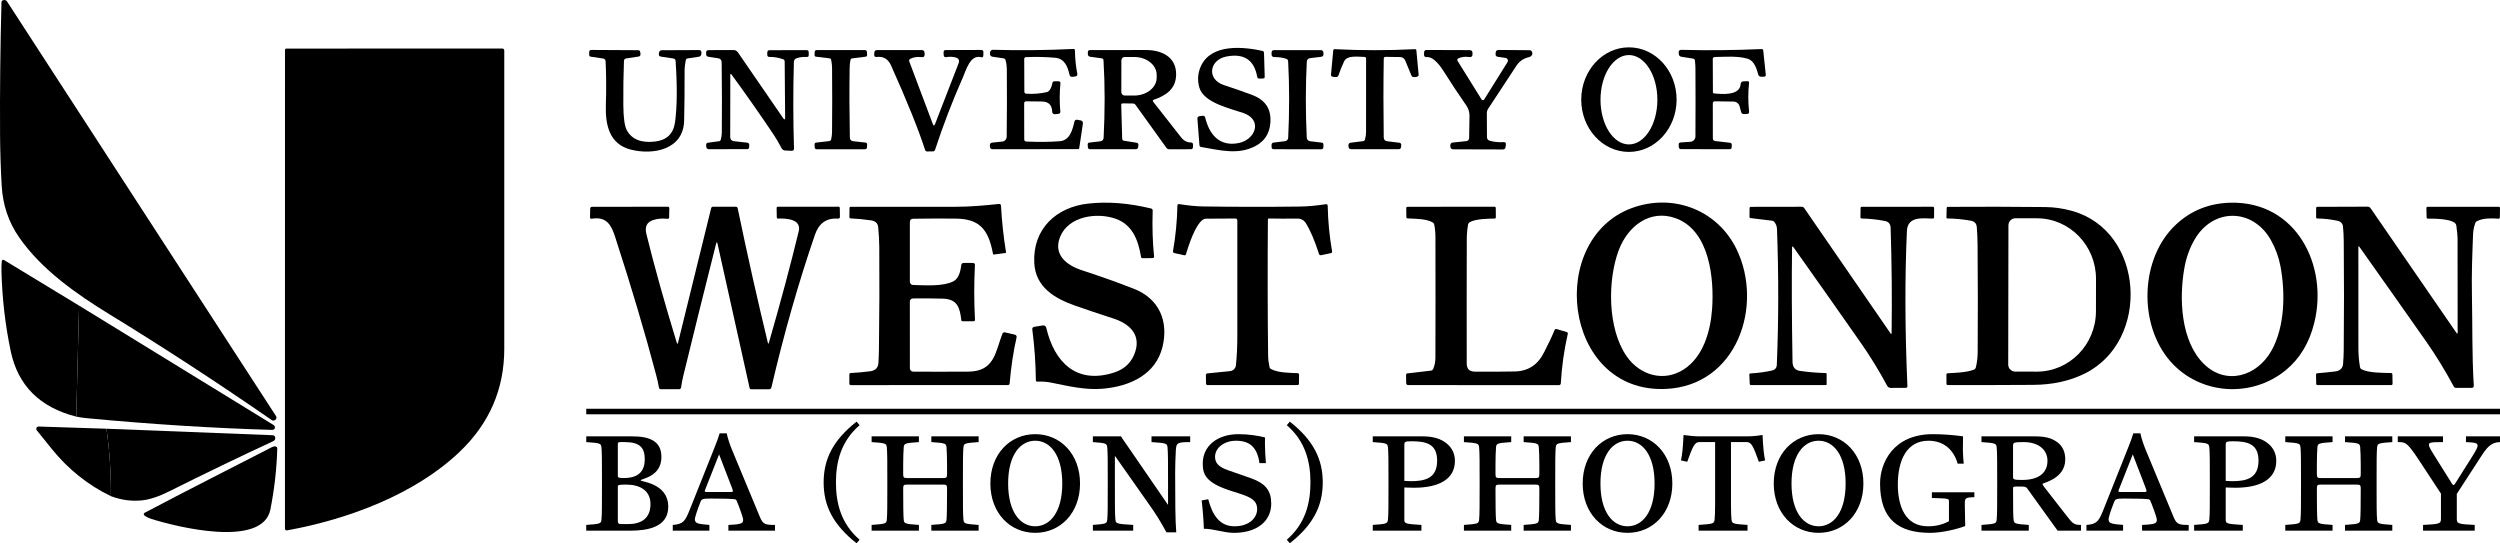 <?xml version="1.0" encoding="UTF-8"?>
<svg id="Ebene_1" data-name="Ebene 1" xmlns="http://www.w3.org/2000/svg" viewBox="0 0 901.264 195.854">
  <defs>
    <style>
      .cls-1 {
        stroke-width: 0px;
      }

      .cls-1, .cls-2 {
        fill: #000;
      }

      .cls-2 {
        stroke: #000;
        stroke-miterlimit: 10;
        stroke-width: 2px;
      }
    </style>
  </defs>
  <g>
    <path class="cls-1" d="M39.543,113.357c-12.08-7.4-24.56-16.15-32.64-27.78-3.81-5.48-5.91-11.71-6.3-18.7C.253,60.597.053,54.477.023,48.527-.067,32.837.103,16.947.533.837c.01-.34.23-.64.55-.75.63-.21,1.14-.04,1.51.53,34.02,52.44,66.32,102.22,96.89,149.35.21.34.24.69.07,1.04-.29.6-1.05.81-1.6.43-19.7-13.61-39.17-26.3-58.41-38.08h0Z"/>
    <path class="cls-1" d="M442.063,20.387c-6,1.17-7.28,8.2-.72,10.33,3.51,1.13,6.91,2.32,10.2,3.57,4.65,1.77,6.79,5.07,6.44,9.9-.28,3.86-2.03,6.66-5.25,8.39-6.32,3.41-12.89,1.57-19.71.42-.39-.07-.59-.29-.62-.68l-.73-9.46c-.04-.58.23-.91.8-.98l1.03-.13c.53-.07.86.16.99.68,1.46,5.93,4.99,10.53,12.03,9.15,6.01-1.19,8.86-8.35,1.7-10.84-4.68-1.62-14.34-3.67-15.87-9.23-.73-2.66-.54-5.21.58-7.66,3.74-8.18,15.25-7.01,22.21-5.5.31.06.53.33.54.65l.25,8.68c.01.39-.18.6-.57.61l-1.29.05c-.48.02-.76-.21-.85-.68-1.09-6.09-4.81-8.52-11.16-7.27h0Z"/>
    <path class="cls-1" d="M587.168,54.767c-9.494-.03-17.164-8.5-17.124-18.91.04-10.41,7.76-18.82,17.256-18.79,9.494.03,17.164,8.5,17.124,18.91-.04,10.41-7.76,18.82-17.256,18.79M587.243,52.067c5.66,0,10.25-7.21,10.25-16.11s-4.59-16.11-10.25-16.11c-5.66,0-10.25,7.21-10.25,16.11s4.59,16.11,10.25,16.11h0Z"/>
    <path class="cls-1" d="M102.723,190.467l.02-172.43c0-.35.17-.52.52-.52l77.75-.03c.52,0,.78.26.78.78-.02,35.59-.02,71.41,0,107.44.01,14.51-5.33,26.88-16.01,37.1-16.11,15.42-40.29,24.39-62.2,28.38-.57.1-.86-.14-.86-.72h0Z"/>
    <path class="cls-1" d="M369.943,33.777c2.6.17,5.07-.02,7.41-.57.41-.09.76-.33,1-.66.53-.75.87-1.59 1-2.5.07-.5.36-.75.86-.75h1.36c.53.01.77.27.72.8-.34,3.31-.35,6.66-.04,10.05.05.55-.2.86-.75.91l-1.19.12c-.53.05-.99-.36-1-.89-.05-2.45-1.32-3.68-3.79-3.7-1.85-.01-3.7-.03-5.53-.06-.52-.01-.78.25-.78.77l.03,13.01c.01.39.31.7.7.72,4.59.2,8.63.16,12.13-.12,3.66-.29,4.59-4.18,5.27-7.1.1-.44.53-.72.97-.64l1.29.24c.52.09.87.59.79,1.12l-1.32,8.86c-.04.25-.18.37-.43.37l-30.76.04c-.67,0-1.01-.33-1.02-1v-.44c-.01-.57.26-.88.83-.94l3.62-.38c.9-.09,1.59-.84,1.6-1.74.1-8.13.12-16.28.05-24.43-.01-1.09-.16-2.15-.46-3.2-.1-.36-.34-.57-.71-.63l-3.95-.58c-.65-.1-.96-.48-.94-1.13l.01-.39c.02-.56.49-1.01,1.06-.99,9.69.27,19.33.17,28.92-.3.42-.02.63.18.63.6.04,2.88.32,5.63.84,8.24.13.66-.14,1.03-.81,1.1l-.9.1c-.61.07-.98-.2-1.11-.8-.64-2.87-1.76-5.76-5.11-6.06-3.39-.31-6.91-.38-10.57-.23-.36.02-.64.31-.63.67l.05,11.81c0,.37.29.68.66.7h0Z"/>
    <path class="cls-1" d="M498.853,21.147c-.15,9.35-.15,18.81-.01,28.36.01.85.44,1.32,1.28,1.42l4.28.52c.55.07.8.38.75.93l-.06.6c-.05.54-.34.81-.88.81h-17.1c-.58,0-.9-.29-.95-.86l-.05-.51c-.04-.47.29-.9.76-.96l4.55-.57c.34-.05.56-.24.66-.57.26-.91.39-1.82.39-2.73.02-8.53.02-17.34.01-26.43,0-.42-.21-.63-.64-.64-2.08-.01-6.17-.71-7.27,1.59-.77,1.62-1.44,3.29-2.03,5.02-.13.39-.41.6-.82.65-.47.06-.94.01-1.39-.14-.37-.12-.54-.37-.5-.76l.81-8.67c.03-.34.21-.5.55-.48,9.53.49,19.15.49,28.86,0,.35-.01.53.15.56.49l.81,8.66c.03.38-.13.63-.5.76-.42.15-.85.2-1.3.15-.39-.04-.67-.24-.82-.61l-2.22-5.38c-.3-.73-1.01-1.22-1.81-1.23l-5.24-.07c-.44-.01-.67.21-.68.65h0Z"/>
    <path class="cls-1" d="M617.473,37.287l.02,12.6c.01.57.29.89.86.96l5.29.61c.46.05.68.31.67.76l-.02.8c-.01.51-.27.77-.78.77l-17.53-.02c-.41,0-.75-.33-.77-.74l-.04-.87c-.02-.5.22-.77.71-.8l3.52-.25c1.01-.07,1.8-.91,1.81-1.92.05-8.91.05-17.07,0-24.5-.01-.96-.08-1.95-.21-2.96-.04-.3-.28-.54-.59-.59l-4.26-.67c-.58-.09-.89-.43-.94-1.02l-.03-.44c-.06-.71.27-1.05.98-1.04,9.5.25,19.13.15,28.89-.28.36-.01.56.16.6.52l.92,8.69c.05.49-.17.74-.67.75l-1.05.01c-.45.01-.85-.29-.97-.72-.61-2.14-1.43-5.05-3.87-5.77-3.61-1.07-8.02-.68-11.85-.62-.39.01-.71.33-.7.72l.05,12.01c0,.2.15.37.35.39,2.95.32,9.46.87,9.65-3.41.02-.5.42-.9.92-.92l1.52-.07c.44-.02.64.19.59.64-.37,3.41-.36,6.83.01,10.28.06.58-.2.88-.78.9l-1.03.04c-.56.03-.91-.23-1.06-.77l-.55-2.06c-.27-.98-1.15-1.67-2.17-1.68l-6.71-.1c-.52-.01-.78.25-.78.77h0Z"/>
    <path class="cls-1" d="M224.943,21.917c-.19,5.03-.27,10.33-.23,15.9.03,4.6.45,7.64,1.26,9.13,1.81,3.31,5.21,4.67,10.2,4.08,4.23-.51,6.62-2.85,7.19-7.03.74-5.45.81-12.79.2-22-.03-.53-.31-.83-.83-.91l-4.49-.68c-.53-.08-.78-.39-.73-.92l.05-.47c.05-.52.48-.91 1-.91l13.39-.06c.64,0,.94.32.91.96l-.02.39c-.03.61-.35.97-.96,1.06l-3.96.6c-.41.06-.64.29-.71.69-.27,1.55-.41,2.61-.41,3.18.01,7.15-.05,13.35-.17,18.58-.24,10.56-11.32,12.44-19.23,10.43-7.69-1.96-9.23-8.81-8.99-16.11.18-5.45.15-10.7-.09-15.74-.02-.5-.4-.91-.9-.99l-4.44-.66c-.38-.06-.57-.28-.58-.67v-.95c0-.55.27-.82.82-.81l16.79.09c.48.01.75.25.8.72l.09.7c.05.42-.25.81-.67.87l-4.53.69c-.42.06-.74.42-.76.84h0Z"/>
    <path class="cls-1" d="M283.043,42.287l-.16-20.12c-.01-.41-.2-.68-.59-.82-1.61-.57-3.23-.85-4.86-.82-.56.01-.84-.26-.83-.82l.01-.76c0-.57.29-.86.86-.86l13.31-.01c.5,0,.75.25.76.76l.01.97c.01.52-.25.76-.76.73-1.21-.09-2.39.06-3.54.43-.69.23-1.04.7-1.06,1.42-.29,10.76-.27,21.13.05,31.1.02.62-.28.91-.9.88l-2.25-.11c-.61-.03-1.06-.32-1.35-.86-.99-1.89-1.95-3.54-2.9-4.95-5.11-7.6-10.15-14.79-15.11-21.56-.3-.41-.45-.36-.45.15l-.04,22.43c-.01.73.54,1.34,1.26,1.42l4.92.55c.39.04.69.38.68.79l-.03.78c-.01.51-.28.76-.79.76l-13.82.01c-.43,0-.79-.33-.83-.76l-.06-.69c-.05-.53.19-.82.72-.89l3.9-.52c.32-.04.58-.27.66-.57.23-.82.35-1.68.36-2.59.08-7.95.06-16.38-.05-25.29-.01-.84-.43-1.33-1.26-1.46l-3.55-.55c-.5-.08-.76-.37-.77-.87l-.02-.55c-.02-.65.29-.97.94-.97l8.92-.03c.64-.01,1.24.31,1.6.84l16.26,23.65c.51.75.77.67.76-.24h0Z"/>
    <path class="cls-1" d="M298.983,21.027l-4.76-.58c-.39-.05-.58-.27-.57-.67l.04-.96c.02-.51.28-.76.79-.76h17.29c.5,0,.76.25.78.75l.04.96c.02.41-.17.63-.58.68l-4.77.59c-.35.04-.57.24-.64.59-.19.91-.29,1.85-.3,2.84-.13,7.89-.1,16.25.07,25.08.01.82.43,1.27,1.24,1.36l4.4.49c.41.05.6.27.59.68l-.04.96c-.02.51-.29.77-.8.77h-17.27c-.51,0-.78-.25-.8-.76l-.03-.97c-.01-.4.18-.62.58-.67l4.66-.54c.41-.05.66-.28.75-.69.19-.89.29-1.77.3-2.63.08-7.05.08-14.72.01-23-.01-.95-.11-1.91-.31-2.9-.08-.37-.3-.57-.67-.62h0Z"/>
    <path class="cls-1" d="M337.103,44.687l8.46-21.83c.43-1.11.07-1.83-1.09-2.15-1.01-.27-2.09-.31-3.26-.12-.67.11-1.01-.17-1.02-.85l-.02-.9c-.01-.53.25-.79.78-.79l12.8-.04c.53,0,.78.27.77.8l-.03,1.22c-.02.55-.29.75-.82.6-3.88-1.06-5.42,4.71-6.52,7.2-3.83,8.67-7.18,17.39-10.05,26.16-.13.39-.4.59-.81.59l-2.02.02c-.39.01-.65-.18-.77-.55-2.43-7.47-6.52-17.62-12.27-30.43-1.06-2.36-2.79-3.39-5.19-3.08-.63.08-.92-.19-.89-.82l.03-.66c.03-.67.38-1.01,1.05-1.01h16.02c.67,0,1.02.34,1.05,1.01l.03.48c.04.81-.34,1.16-1.15,1.06-1.51-.19-2.83.01-3.98.59-.43.22-.56.56-.39,1.02l8.46,22.48c.27.72.55.72.83,0h0Z"/>
    <path class="cls-1" d="M415.693,36.637c3.47,4.44,6.84,8.73,10.09,12.86.98,1.25,2.18,1.87,3.6,1.87.4,0,.72.32.71.72l-.01.92c-.01.52-.27.78-.8.79l-7.78.02c-.39,0-.76-.19-.99-.51l-11.14-15.49c-.23-.33-.55-.49-.96-.5l-3.67-.05c-.3-.01-.54.24-.53.53l.34,12.17c.01.45.24.71.69.78l4.48.71c.51.08.73.38.68.89l-.08.71c-.05.42-.41.74-.84.74l-16.5-.01c-.5,0-.77-.25-.8-.75l-.06-.96c-.02-.33.21-.62.54-.66l4.05-.47c.63-.08,1.12-.59,1.15-1.23.5-9.75.49-19.07-.04-27.95-.02-.43-.24-.68-.67-.73l-4.17-.58c-.47-.06-.82-.46-.81-.93l.01-.7c.01-.51.27-.77.78-.77,6.62-.01,13.34-.01,20.15-.02,5.63,0,11.03,2.43,10.89,8.97-.11,5.11-3.7,7.48-8.12,8.97-.27.09-.37.43-.19.66M404.263,21.757l-.02,11.46c0,.67.54,1.22,1.22,1.22l3.4.01c4.48,0,8.12-2.87,8.13-6.43v-1.02c.01-3.56-3.62-6.45-8.11-6.45l-3.4-.01c-.67,0-1.22.55-1.22,1.22h0Z"/>
    <path class="cls-1" d="M463.733,21.207c-1.28-.43-2.73-.64-4.34-.64-.68,0-1.01-.34-.99-1.03l.01-.58c.01-.59.32-.89.92-.89h16.88c.47,0,.86.38.88.85l.03.58c.02.58-.26.91-.84.98l-4.02.49c-.63.08-1.12.59-1.15,1.23-.46,8.69-.47,17.84-.02,27.43.03.66.54,1.21,1.2,1.29l4.16.49c.44.05.66.29.65.74l-.01.86c-.01.53-.28.8-.81.8l-17.07-.01c-.53,0-.79-.26-.8-.78v-.83c-.01-.4.29-.73.68-.78l4.18-.51c.62-.08,1.1-.59,1.13-1.22.46-9.57.45-18.78-.02-27.61-.02-.39-.28-.73-.65-.86h0Z"/>
    <path class="cls-1" d="M534.123,35.867c.22.34.72.34.93,0l8.41-13.47c.38-.61.01-1.42-.71-1.52l-2.8-.41c-.56-.09-.82-.41-.79-.97l.04-.49c.04-.67.4-1.01,1.08-1l11.15.09c.34,0,.6.14.77.43.33.54.31,1.04-.04,1.49-.23.3-.54.49-.95.58-1.96.44-3.47,1.47-4.53,3.09-3.27,4.99-6.67,10.16-10.18,15.49-.33.51-.5,1.06-.49,1.66l.05,8.67c.01.55.37,1.04.89,1.19,1.57.47,3.28.65,5.13.54.61-.03.87.25.8.86l-.12.91c-.07.58-.4.87-.98.87l-17.89-.05c-.67-.01-1.01-.34-1.03-1.01l-.02-.46c-.02-.5.35-.92.85-.97l4.96-.52c.54-.06.96-.51.98-1.06.07-2.61.11-5.32.13-8.13.01-1.33-.41-2.6-1.25-3.8-2.7-3.88-5.23-7.69-7.58-11.43-1.38-2.21-3.95-6.16-6.72-5.87-.46.05-.85-.31-.84-.77l.02-.98c.01-.45.38-.81.82-.81l15.59.05c.69,0,1.03.35,1.04,1.04l.01.43c.01.79-.38,1.13-1.16,1.02-1.52-.21-2.82-.06-3.9.46-.47.22-.56.55-.29 1l8.62,13.85h0Z"/>
    <path class="cls-1" d="M373.443,137.157c-.08-6.26-.51-12.37-1.29-18.33-.08-.59.17-.93.76-1.02l2.94-.47c.73-.11,1.18.19,1.35.91,2.89,12.31,10.86,20.47,24.5,16.03,3.89-1.27,6.42-3.8,7.6-7.61,2-6.4-2.55-10.11-7.92-11.84-4.98-1.61-9.6-3.16-13.86-4.66-7.32-2.59-14.27-6.64-14.67-15.47-.56-12.24,7.97-20,19.34-21.29,7.03-.8,14.61-.22,22.76,1.75.41.1.61.36.59.78-.19,5.93-.02,11.43.51,16.5.04.39-.14.59-.54.6l-3.58.05c-.34,0-.54-.17-.59-.5-1.03-6.25-3.22-11.61-9.11-13.71-6.86-2.44-17.12-.92-20.08,6.56-2.54,6.4,2.39,10.2,7.82,11.97,6.57,2.14,12.85,4.38,18.82,6.71,9.14,3.58,12.51,11.72,10.31,20.86-2.39,9.92-11.55,14.33-21.71,15.17-6.08.51-12.28-.95-18.25-2.17-1.75-.36-3.5-.49-5.24-.39-.25.02-.45-.18-.46-.43h0Z"/>
    <path class="cls-1" d="M600.423,140.217c-37.37,1.58-43.37-55.5-10.66-65.72,14.49-4.52,29.59,1.61,36.27,15.34,9.86,20.27.2,49.29-25.61,50.38M617.213,111.517c.79-10.85-.76-28.41-13.16-32.86-9.23-3.31-17.16,2.84-20.43,11.39-4.12,10.77-4.18,28.35,2.78,38.37,4.8,6.91,13.39,9.4,20.59,4.77,6.96-4.48,9.62-13.56,10.22-21.67h0Z"/>
    <path class="cls-1" d="M804.123,73.077c23.8-.56,35.38,22.8,30.13,43.52-1.79,7.11-5.2,12.73-10.23,16.86-12.31,10.12-30.92,8.93-41.55-3.14-11.73-13.33-11-37.32,2-49.39,5.44-5.05,11.99-7.67,19.65-7.85M818.893,126.387c4.84-8.64,5.03-20.83,3.22-30.44-.61-3.21-1.73-6.31-3.38-9.28-6.48-11.69-20.95-11.88-27.62-.22-1.77,3.08-2.97,6.44-3.62,10.09-1.97,11-1.35,26.4,6.97,34.62,7.98,7.88,19.18,4.6,24.43-4.77h0Z"/>
    <path class="cls-1" d="M457.413,78.767c-.18-.01-.32.13-.33.31-.13,16.95-.11,33.28.08,48.99.01,1.38.18,2.79.49,4.23.07.33.28.61.58.76,2.56,1.36,6.72,1.36,9.55,1.47.31.01.55.26.54.57l-.05,3.2c0,.35-.17.52-.52.52l-32.48-.01c-.27,0-.49-.22-.49-.49l-.05-3.06c-.01-.39.19-.61.58-.65l8.12-.81c1.12-.12,2.01-1.01,2.13-2.13.34-3.39.51-6.98.5-10.77-.03-14.06-.03-27.84,0-41.35.01-.51-.25-.77-.76-.77l-10.56.06c-.41,0-.78.12-1.11.36-2.88,2.08-5.09,9.24-6.13,12.54-.07.21-.29.34-.51.29l-3.59-.78c-.42-.09-.59-.34-.52-.76.92-5.23,1.45-10.67,1.58-16.32.01-.45.24-.65.69-.58,2.83.44,5.7.8,8.58.84,11.75.17,23.32.18,34.73.04,3.2-.03,6.32-.38,9.47-.84.46-.07.7.13.71.6.12,5.69.65,11.14,1.58,16.36.07.37-.09.6-.46.68l-3.53.74c-.31.06-.62-.12-.72-.42-1.53-4.78-3.1-8.48-4.73-11.09-.71-1.15-1.75-1.71-3.12-1.7-3.7.05-7.12.04-10.25-.03h0Z"/>
    <path class="cls-1" d="M329.103,107.587c-.61.01-1.1.5-1.1,1.11l.01,24.08c0,.66.54,1.2,1.2,1.21,6.71.03,13.32.03,19.83-.01,9.4-.06,9.74-6.82,12.29-13.58.19-.49.54-.68,1.06-.56l3.39.79c.59.14.82.51.68,1.11-1.15,5.03-1.97,10.52-2.48,16.45-.03.42-.26.63-.69.63l-56.57.02c-.29,0-.53-.24-.53-.54v-3.23c0-.39.19-.59.58-.6,2.09-.09,4.4-.29,6.91-.62,1.9-.25,2.9-1.27,3-3.06.1-1.79.16-3.54.18-5.25.17-12.84.21-25.0.12-36.49-.02-2.33-.15-4.71-.39-7.14-.14-1.43-1.01-2.25-2.6-2.47-2.75-.39-5.2-.62-7.36-.7-.24-.01-.43-.21-.43-.45l.05-3.27c0-.31.16-.47.48-.47,12.47-.01,25.03-.01,37.68,0,5.25,0,10.57-.47,15.7-1.02.47-.05.72.16.75.65.3,5.59.9,11.18,1.81,16.78.02.15-.04.23-.19.25l-4.15.55c-.2.02-.32-.07-.36-.26-1.69-9.13-5.09-12.59-13.47-12.69-4.95-.05-10.04-.04-15.27.05-.82.01-1.23.43-1.23,1.25v21.45c0,.64.52,1.17,1.16,1.18,4.39.11,10.71.58,14.46-1.28,2-.99,2.65-3.68,2.91-5.84.07-.55.37-.82.92-.83l3.16-.01c.6-.01.88.29.85.89-.34,6.41-.33,12.94.02,19.61.01.35-.15.53-.5.53h-4.03c-.23,0-.36-.11-.39-.34-.53-4.56-1.38-7.68-6.77-7.81-3.53-.09-7.1-.12-10.69-.07h0Z"/>
    <path class="cls-1" d="M258.683,87.917c-.17-.76-.35-.76-.54,0-4.08,16.15-8.03,32.04-11.84,47.69-.31,1.3-.57,2.66-.77,4.09-.05.35-.35.62-.71.62l-6.59-.01c-.38,0-.6-.19-.67-.56-.28-1.55-.61-3.04-.99-4.47-4.05-15.31-8.99-31.94-14.82-49.89-1.39-4.31-3.12-7.41-8.41-6.53-.43.07-.65-.12-.64-.56l.06-3.01c.01-.49.25-.74.74-.74l27.26-.01c.35,0,.53.18.53.53l-.06,3.23c-.01.43-.22.63-.65.58-1.95-.21-3.7-.04-5.25.5-2.17.75-2.94,2.41-2.31,4.97,2.81,11.45,6.46,24.5,10.94,39.15.18.59.34.59.49-.01l11.92-48.43c.09-.35.31-.53.68-.53h8.18c.39,0,.63.19.71.58,3.46,16.65,7.08,32.79,10.86,48.42.12.49.25.5.39.01,4.25-14.71,7.84-28.12,10.76-40.21,1.03-4.31-4.5-4.67-7.39-4.52-.35.02-.52-.14-.53-.49l-.06-3.26c-.01-.35.16-.53.51-.53l21.74-.01c.35-.01.52.16.53.51l.05,3.07c.01.51-.25.75-.76.72-4.08-.27-6.83,1.66-8.24,5.79-5.91,17.19-11.15,35.54-15.7,55.04-.11.45-.4.68-.87.68l-6.39.01c-.33.01-.54-.15-.61-.48l-11.55-51.94h0Z"/>
    <path class="cls-1" d="M516.703,132.947c.51-1.23.76-2.54.77-3.94.05-13.5.05-27.99.01-43.47,0-1.57-.14-3.08-.43-4.54-.07-.36-.25-.63-.56-.81-2.3-1.35-6.43-1.33-8.99-1.44-.33-.01-.49-.18-.5-.5l-.04-3.17c-.01-.35.16-.52.5-.52l31.26-.04c.34,0,.51.17.51.51l.03,3.24c.01.36-.17.54-.53.54-2.16,0-6.89.09-8.9,1.31-.33.2-.52.49-.59.86-.3,1.7-.45,3.47-.46,5.32-.04,14.73-.05,29.66-.02,44.78.01,1.91.97,2.88,2.88,2.9,4.96.05,9.76.03,14.41-.06,4.82-.08,8.35-2.38,10.59-6.9,1.3-2.63,2.69-5.27,3.77-8,.13-.31.46-.47.78-.38l3.56,1.05c.37.11.52.35.43.73-1.34,5.92-2.17,11.86-2.5,17.81-.02.35-.31.62-.66.62l-54.29-.02c-.53,0-.79-.26-.8-.79l-.03-2.87c-.01-.33.15-.52.48-.56l8.42-.98c.4-.04.75-.3.9-.68h0Z"/>
    <path class="cls-1" d="M681.513,120.127c.27.39.41.35.42-.13.18-12.1.06-24.71-.35-37.84-.04-1.41-.73-2.24-2.07-2.49-2.87-.55-5.65-.85-8.33-.89-.32,0-.48-.16-.48-.49l.04-3.24c0-.33.17-.49.5-.49l25.51-.02c.34,0,.51.17.51.52l-.02,3.23c0,.35-.17.52-.52.51-3.71-.09-9.02-.91-9.27,4.49-.77,16.84-.71,35.47.18,55.9.02.42-.18.63-.6.63l-5.4.03c-.54,0-1.04-.3-1.3-.77-2.87-5.36-6.04-10.53-9.52-15.51-8.05-11.51-16.13-22.98-24.23-34.4-.34-.48-.52-.42-.53.17-.17,11.4-.11,25.1.16,41.09.03,1.93.92,3.03,2.65,3.28,3.1.45,6.2.71,9.31.78.23.01.34.12.34.35v3.72c0,.18-.09.27-.27.27l-26.95-.01c-.32,0-.49-.16-.5-.47l-.15-3.31c-.01-.22.15-.4.37-.41,2.72-.16,5.29-.5,7.71-1.03,1.17-.26,1.78-.95,1.83-2.08.66-15.91.68-32.23.06-48.96-.03-1.01-.38-1.88-1.03-2.63-.17-.19-.4-.32-.65-.35l-7.81-.95c-.28-.03-.42-.19-.42-.47l.02-3.09c.01-.33.17-.5.5-.5l18.24-.03c.42-.01.75.16.99.51l31.06,45.08h0Z"/>
    <path class="cls-1" d="M712.303,132.437c.43-1.73.65-3.54.66-5.44.09-12.71.08-25.65-.04-38.82-.01-1.94-.11-4.04-.28-6.31-.1-1.32-.86-2.1-2.28-2.33-2.96-.5-5.71-.76-8.24-.77-.29-.01-.43-.15-.42-.44l.08-3.33c.01-.23.19-.42.42-.42,11.71-.08,23.43-.06,35.16.07,3.15.03,6.31.48,9.48,1.35,26.36,7.2,28.53,46.94,4.68,58.69-5.39,2.66-11.54,4.01-18.46,4.06-10.17.07-20.46.09-30.85.06-.33,0-.49-.17-.5-.5l-.02-3.23c0-.32.16-.49.48-.51,2.99-.18,6.5-.25,9.35-1.27.39-.14.69-.46.78-.86M724.053,81.217l-.08,50.2c-.01,1.41,1.13,2.54,2.53,2.55l7.74.01c11.78.02,21.34-9.73,21.36-21.78l.02-11.64c.02-12.05-9.51-21.84-21.28-21.86l-7.74-.01c-1.4-.01-2.54,1.13-2.55,2.53h0Z"/>
    <path class="cls-1" d="M850.603,89.027c-.27-.37-.4-.33-.4.13.03,11.88.04,23.85.01,35.91-.01,2.65.19,5.07.58,7.25.07.37.27.64.6.82,2.5,1.33,7.65,1.27,10.53,1.34.36.01.54.2.55.56l.06,3.25c.01.36-.17.54-.53.54l-26.5-.01c-.33,0-.5-.17-.5-.51l-.06-3.24c-.01-.31.15-.48.46-.51,2.03-.15,4.18-.37,6.44-.65,1.76-.22,2.71-1.12,2.85-2.71.13-1.62.21-3.2.23-4.75.13-13.04.14-26.21.01-39.52-.01-1.8-.11-3.58-.28-5.33-.1-.95-.78-1.72-1.7-1.94-2.44-.56-4.94-.85-7.49-.88-.33,0-.49-.16-.49-.49l.01-3.23c0-.33.17-.49.5-.49l18.06-.06c.45,0,.8.18,1.06.55l30.95,44.94c.29.42.43.37.44-.14.02-11.07.01-22.42-.03-34.05-.01-.79-.15-2.28-.44-4.46-.05-.37-.21-.68-.49-.93-1.82-1.6-7.59-1.6-9.75-1.6-.32,0-.48-.16-.48-.48l-.07-3.28c-.01-.34.16-.51.5-.51h25.52c.35,0,.52.17.51.51l-.05,3.27c-.01.37-.19.54-.56.51-2.37-.17-5.45-.25-7.62.86-.35.17-.61.48-.73.85-.45,1.33-.7,2.66-.75,3.99-.29,7.28-.55,14.3-.41,21.64.22,11.17,0,21.72.67,32.83.03.54-.22.81-.76.81l-5.58.02c-.41,0-.71-.18-.9-.54-3.14-5.83-6.41-11.17-9.8-16-8.1-11.55-16.16-22.97-24.17-34.27h0Z"/>
    <path class="cls-1" d="M28.513,110.177l-1.03,40.02c-13.13-3.34-21-11.2-23.61-23.57-1.95-9.24-3.07-18.78-3.34-28.62-.04-1.32,0-2.61.11-3.88.03-.38.45-.6.78-.4l27.09,16.45h0Z"/>
    <path class="cls-1" d="M28.513,110.177l70.19,43.09c.25.16.4.43.41.72.02.68-.35,1.01-1.1.99-21.22-.62-43.37-2.02-66.44-4.19-1.43-.13-2.79-.33-4.09-.59l1.03-40.02h0Z"/>
    <path class="cls-1" d="M38.383,154.557c1.13,8.01,1.67,16.12,1.6,24.32-8.28-4.02-15.38-9.69-21.29-17-1.87-2.31-3.68-4.56-5.44-6.76-.44-.56-.03-1.37.68-1.35l24.45.79h0Z"/>
    <path class="cls-1" d="M39.983,178.877c.07-8.2-.47-16.31-1.6-24.32l59.91,2.34c.35.01.62.17.8.48.17.3.2.61.09.92-.11.35-.33.59-.66.74-12.14,5.63-24.6,11.64-37.38,18.03-3.85,1.93-7.16,3.03-9.95,3.32-3.7.39-7.44-.11-11.21-1.51h0Z"/>
    <path class="cls-1" d="M52.133,184.877c15.36-8.15,30.8-15.88,45.88-23.67.49-.25.92-.34,1.29-.27.45.09.66.36.65.81-.19,7.15-1.01,14.44-2.46,21.87-2.78,14.15-34.07,6.26-42.99,3.44-.91-.29-1.72-.69-2.44-1.22-.34-.25-.3-.76.07-.96h0Z"/>
  </g>
  <g>
    <path class="cls-1" d="M211.347,189.236c5.026-.345,5.322-.493,5.469-1.824.197-1.674.197-5.567.197-13.105,0-7.54,0-11.433-.197-13.107-.147-1.331-.443-1.48-5.469-1.824v-2.069h16.555c6.111,0,10.545,1.578,10.545,7.44,0,7.293-7.49,7.787-7.49,8.426,0,.543,9.954.936,9.954,9.511,0,7.49-7.687,8.623-13.699,8.623h-15.866v-2.069ZM222.729,171.596c0,.591.394.738,2.168.738,5.124,0,7.539-2.316,7.539-6.798,0-4.09-1.725-6.161-7.194-6.161h-1.479c-.936,0-1.034.198-1.034.69v11.531ZM222.729,187.757c0,.936.098,1.183,1.724,1.183h2.021c4.681,0,8.031-2.069,8.031-7.193s-4.09-7.047-8.721-7.047c-2.858,0-3.055.148-3.055.788v12.269Z"/>
    <path class="cls-1" d="M242.534,189.236c3.844-.247,4.534-1.48,6.16-5.569l8.426-21.138c1.428-3.597,1.773-4.483,2.316-6.307h2.562c.247,1.528,1.183,4.19,1.823,5.766l9.805,23.602c1.281,3.154,1.626,3.695,5.765,3.647v2.069h-16.802v-2.069c4.928-.198,5.322-.642,5.322-1.872,0-.986-2.119-6.405-2.415-6.997-.147-.247-.345-.345-.641-.395-1.232-.148-3.745-.247-8.672-.247-3.104,0-3.253.247-3.696,1.281-1.183,3.005-1.971,5.567-1.971,6.06,0,1.48.541,1.824,5.222,2.169v2.069h-13.205v-2.069ZM263.623,177.36c.444,0,.591-.146.591-.295,0-.247-.197-.788-.296-1.085l-4.681-12.171-4.927,12.468c-.148.345-.247.591-.247.788,0,.196.247.295.542.295h9.016Z"/>
    <path class="cls-1" d="M308.802,195.854c-8.574-6.75-11.875-13.6-11.875-21.928,0-8.326,3.301-15.176,11.875-21.926l1.084,1.281c-6.652,5.766-8.524,13.057-8.524,20.645s1.872,14.881,8.524,20.647l-1.084,1.281Z"/>
    <path class="cls-1" d="M314.22,189.236c5.026-.345,5.322-.493,5.469-1.824.197-1.674.197-5.567.197-13.105,0-7.54,0-11.433-.197-13.107-.147-1.331-.443-1.48-5.469-1.824v-2.069h17.049v2.069c-5.026.345-5.322.493-5.469,1.824-.099,1.034-.197,3.941-.197,6.257v3.252c0,1.429.147,1.626,1.429,1.626h12.959c1.281,0,1.428-.196,1.428-1.626v-3.252c0-2.316-.098-5.222-.196-6.257-.148-1.331-.444-1.48-5.47-1.824v-2.069h17.049v2.069c-5.026.345-5.322.493-5.469,1.824-.197,1.674-.197,5.567-.197,13.107,0,7.538,0,11.431.197,13.105.147,1.331.443,1.48,5.469,1.824v2.069h-17.049v-2.069c5.026-.345,5.322-.493,5.47-1.824.147-1.379.196-5.371.196-11.086,0-1.429-.147-1.626-1.428-1.626h-12.959c-1.282,0-1.429.196-1.429,1.626,0,5.716.049,9.707.197,11.086.147,1.331.443,1.48,5.469,1.824v2.069h-17.049v-2.069Z"/>
    <path class="cls-1" d="M373.197,156.518c9.116,0,16.161,7.193,16.161,17.788,0,10.593-7.046,17.786-16.161,17.786s-16.161-7.193-16.161-17.786c0-10.595,7.046-17.788,16.161-17.788ZM373.197,189.729c5.272,0,9.756-4.978,9.756-15.423,0-10.447-4.485-15.423-9.756-15.423-5.273,0-9.756,4.976-9.756,15.423,0,10.445,4.484,15.423,9.756,15.423Z"/>
    <path class="cls-1" d="M393.986,189.236c4.73-.345,5.026-.493,5.174-1.824.196-1.674.196-5.567.196-13.105,0-7.54,0-11.433-.196-13.107-.148-1.331-.444-1.48-5.174-1.824v-2.069h10.15c.296.591.838,1.281,1.479,2.217l15.374,22.371h.098v-7.588c0-7.54,0-11.433-.197-13.107-.147-1.331-.443-1.48-5.765-1.824v-2.069h13.944v2.069c-4.582,0-5.026.247-5.173,2.957-.147,2.562-.247,5.617-.247,8.23,0,9.509.049,17.441.394,21.335h-3.547c-2.069-3.843-3.843-6.702-6.454-10.347l-12.023-17.099h-.099v9.855c0,7.538,0,11.431.197,13.105.147,1.331.443,1.48,6.405,1.824v2.069h-14.536v-2.069Z"/>
    <path class="cls-1" d="M435.569,179.972c1.528,5.814,4.189,9.757,9.461,9.757,5.421,0,8.179-3.105,8.179-6.209,0-3.204-2.513-4.288-6.011-5.471l-3.843-1.231c-8.82-2.907-9.756-5.912-9.756-9.755,0-6.307,5.273-10.545,12.861-10.545,3.745,0,6.997.541,9.608,1.183,0,.591-.049,1.478-.049,2.167,0,2.366.148,4.681.345,7.095h-2.316c-.838-6.01-3.794-8.079-8.475-8.079-4.286,0-7.539,2.61-7.539,5.764,0,2.169,1.134,3.647,4.73,4.878l8.179,2.859c5.273,1.872,7.341,4.485,7.341,9.166,0,6.552-5.42,10.543-13.402,10.543-3.647,0-7.391-1.478-10.89-1.478-.049-2.514-.394-6.949-.788-10.2l2.365-.443Z"/>
    <path class="cls-1" d="M464.983,152c8.573,6.75,11.875,13.6,11.875,21.926,0,8.328-3.302,15.178-11.875,21.928l-1.084-1.281c6.652-5.766,8.524-13.059,8.524-20.647s-1.872-14.879-8.524-20.645l1.084-1.281Z"/>
    <path class="cls-1" d="M494.889,189.236c5.026-.345,5.273-.493,5.469-1.824.197-1.674.197-5.567.197-13.105,0-7.54,0-11.433-.197-13.107-.196-1.331-.443-1.48-5.469-1.824v-2.069h18.034c3.794,0,6.652.888,8.722,2.66,1.773,1.48,2.858,3.548,2.858,6.161,0,6.798-6.011,9.705-14.782,9.705-1.33,0-2.76-.098-3.449-.098v11.678c0,1.331.443,1.48,6.16,1.824v2.069h-17.542v-2.069ZM506.271,173.37c.789.048,1.528.098,2.316.098,4.928,0,9.51-.888,9.51-7.392,0-6.111-3.99-6.997-9.361-6.997-2.266,0-2.464.295-2.464,1.183v13.107Z"/>
    <path class="cls-1" d="M527.751,189.236c5.026-.345,5.322-.493,5.469-1.824.197-1.674.197-5.567.197-13.105,0-7.54,0-11.433-.197-13.107-.147-1.331-.443-1.48-5.469-1.824v-2.069h17.049v2.069c-5.026.345-5.322.493-5.469,1.824-.099,1.034-.197,3.941-.197,6.257v3.252c0,1.429.147,1.626,1.429,1.626h12.959c1.281,0,1.428-.196,1.428-1.626v-3.252c0-2.316-.098-5.222-.196-6.257-.148-1.331-.444-1.48-5.47-1.824v-2.069h17.049v2.069c-5.026.345-5.322.493-5.469,1.824-.197,1.674-.197,5.567-.197,13.107,0,7.538,0,11.431.197,13.105.147,1.331.443,1.48,5.469,1.824v2.069h-17.049v-2.069c5.026-.345,5.322-.493,5.47-1.824.147-1.379.196-5.371.196-11.086,0-1.429-.147-1.626-1.428-1.626h-12.959c-1.282,0-1.429.196-1.429,1.626,0,5.716.049,9.707.197,11.086.147,1.331.443,1.48,5.469,1.824v2.069h-17.049v-2.069Z"/>
    <path class="cls-1" d="M586.728,156.518c9.116,0,16.161,7.193,16.161,17.788,0,10.593-7.046,17.786-16.161,17.786s-16.161-7.193-16.161-17.786c0-10.595,7.046-17.788,16.161-17.788ZM586.728,189.729c5.273,0,9.756-4.978,9.756-15.423,0-10.447-4.484-15.423-9.756-15.423s-9.756,4.976-9.756,15.423c0,10.445,4.484,15.423,9.756,15.423Z"/>
    <path class="cls-1" d="M612.347,189.236c5.322-.345,5.568-.493,5.766-1.824.098-.984.196-2.708.196-5.567v-22.469h-5.666c-1.675,0-2.365,1.429-4.385,7.097l-2.266-.493c.443-1.923.739-4.681.936-9.166.985.148,1.922.247,2.907.345.936.1,1.922.148,2.858.148h16.95c2.07,0,3.991-.196,5.765-.493.197,4.485.493,7.243.936,9.166l-2.266.493c-2.02-5.667-2.709-7.097-4.385-7.097h-5.666v22.469c0,2.859.099,4.583.197,5.567.197,1.331.443,1.48,5.765,1.824v2.069h-17.64v-2.069Z"/>
    <path class="cls-1" d="M655.606,156.518c9.116,0,16.161,7.193,16.161,17.788,0,10.593-7.046,17.786-16.161,17.786s-16.161-7.193-16.161-17.786c0-10.595,7.046-17.788,16.161-17.788ZM655.606,189.729c5.272,0,9.756-4.978,9.756-15.423,0-10.447-4.485-15.423-9.756-15.423-5.273,0-9.756,4.976-9.756,15.423,0,10.445,4.484,15.423,9.756,15.423Z"/>
    <path class="cls-1" d="M702.609,180.662c0-.788-.394-.936-3.154-1.034l-3.005-.098v-2.069h15.323v1.772c-3.35.1-3.449.345-3.449,2.514,0,2.907.148,5.419.148,7.883-2.858,1.135-8.475,2.464-12.614,2.464-11.333,0-18.083-4.779-18.083-17.786,0-7.49,4.779-17.788,19.019-17.788,3.794,0,7.884.345,10.889.788,0,1.774-.049,3.45-.049,4.976,0,1.283.148,3.302.296,4.88h-2.168c-1.428-4.928-4.927-8.278-10.544-8.278-7.786,0-11.037,6.947-11.037,15.816,0,7.588,2.562,15.03,10.84,15.03,3.006,0,5.371-.642,7.588-1.824v-7.243Z"/>
    <path class="cls-1" d="M714.333,189.236c5.026-.345,5.322-.493,5.469-1.824.197-1.674.197-5.567.197-13.105,0-7.54,0-11.433-.197-13.107-.147-1.331-.443-1.48-5.469-1.824v-2.069h19.019c3.941,0,5.962.541,7.983,1.872,2.019,1.331,3.202,3.45,3.202,6.405,0,7.145-8.179,8.426-8.179,8.869,0,.247.148.543.642,1.183l8.179,10.495c2.069,2.662,2.562,3.105,5.026,3.105v2.069h-8.426l-11.037-15.324c-.394-.493-.739-.591-2.809-.591-2.02,0-2.217.05-2.217.543,0,8.771.049,10.15.197,11.479.147,1.331.443,1.48,5.469,1.824v2.069h-17.049v-2.069ZM725.715,171.891c0,.888.098,1.135,3.301,1.135,7.638,0,9.116-4.09,9.116-6.85,0-3.991-3.154-6.8-8.573-6.8-3.597,0-3.843.148-3.843,1.381v11.134Z"/>
    <path class="cls-1" d="M752.173,189.236c3.843-.247,4.533-1.48,6.159-5.569l8.426-21.138c1.429-3.597,1.774-4.483,2.316-6.307h2.562c.247,1.528,1.183,4.19,1.822,5.766l9.805,23.602c1.281,3.154,1.628,3.695,5.766,3.647v2.069h-16.802v-2.069c4.928-.198,5.321-.642,5.321-1.872,0-.986-2.117-6.405-2.414-6.997-.148-.247-.345-.345-.64-.395-1.233-.148-3.745-.247-8.673-.247-3.105,0-3.252.247-3.697,1.281-1.181,3.005-1.971,5.567-1.971,6.06,0,1.48.543,1.824,5.224,2.169v2.069h-13.205v-2.069ZM773.261,177.36c.443,0,.591-.146.591-.295,0-.247-.196-.788-.295-1.085l-4.681-12.171-4.928,12.468c-.148.345-.247.591-.247.788,0,.196.247.295.541.295h9.017Z"/>
    <path class="cls-1" d="M790.995,189.236c5.026-.345,5.273-.493,5.471-1.824.196-1.674.196-5.567.196-13.105,0-7.54,0-11.433-.196-13.107-.198-1.331-.445-1.48-5.471-1.824v-2.069h18.035c3.795,0,6.652.888,8.721,2.66,1.774,1.48,2.859,3.548,2.859,6.161,0,6.798-6.012,9.705-14.783,9.705-1.329,0-2.759-.098-3.448-.098v11.678c0,1.331.443,1.48,6.159,1.824v2.069h-17.542v-2.069ZM802.379,173.37c.788.048,1.528.098,2.316.098,4.928,0,9.511-.888,9.511-7.392,0-6.111-3.991-6.997-9.362-6.997-2.267,0-2.464.295-2.464,1.183v13.107Z"/>
    <path class="cls-1" d="M823.858,189.236c5.026-.345,5.323-.493,5.471-1.824.196-1.674.196-5.567.196-13.105,0-7.54,0-11.433-.196-13.107-.148-1.331-.445-1.48-5.471-1.824v-2.069h17.049v2.069c-5.024.345-5.321.493-5.469,1.824-.098,1.034-.196,3.941-.196,6.257v3.252c0,1.429.148,1.626,1.429,1.626h12.959c1.281,0,1.429-.196,1.429-1.626v-3.252c0-2.316-.1-5.222-.198-6.257-.146-1.331-.443-1.48-5.469-1.824v-2.069h17.049v2.069c-5.026.345-5.321.493-5.469,1.824-.196,1.674-.196,5.567-.196,13.107,0,7.538,0,11.431.196,13.105.148,1.331.443,1.48,5.469,1.824v2.069h-17.049v-2.069c5.026-.345,5.323-.493,5.469-1.824.148-1.379.198-5.371.198-11.086,0-1.429-.148-1.626-1.429-1.626h-12.959c-1.281,0-1.429.196-1.429,1.626,0,5.716.05,9.707.196,11.086.148,1.331.445,1.48,5.469,1.824v2.069h-17.049v-2.069Z"/>
    <path class="cls-1" d="M879.977,177.951l-8.031-12.219c-4.188-6.307-4.729-6.357-7.538-6.357v-2.069h16.309v2.069c-4.829,0-5.076.198-5.076,1.085,0,.395.347,1.183,1.578,3.154l6.357,10.15c.345.591.64,1.085.936,1.085.295,0,.589-.541.936-1.085l5.567-8.819c1.724-2.761,2.167-3.647,2.167-4.238,0-1.034-.886-1.183-4.188-1.331v-2.069h12.269v2.069c-2.464.1-4.09.936-6.503,4.681l-9.068,13.993v8.771c0,1.973.247,2.119,6.455,2.416v2.069h-18.624v-2.069c6.207-.297,6.453-.443,6.453-2.416v-8.869Z"/>
  </g>
  <line class="cls-2" x1="211.347" y1="148.358" x2="901.264" y2="148.358"/>
</svg>